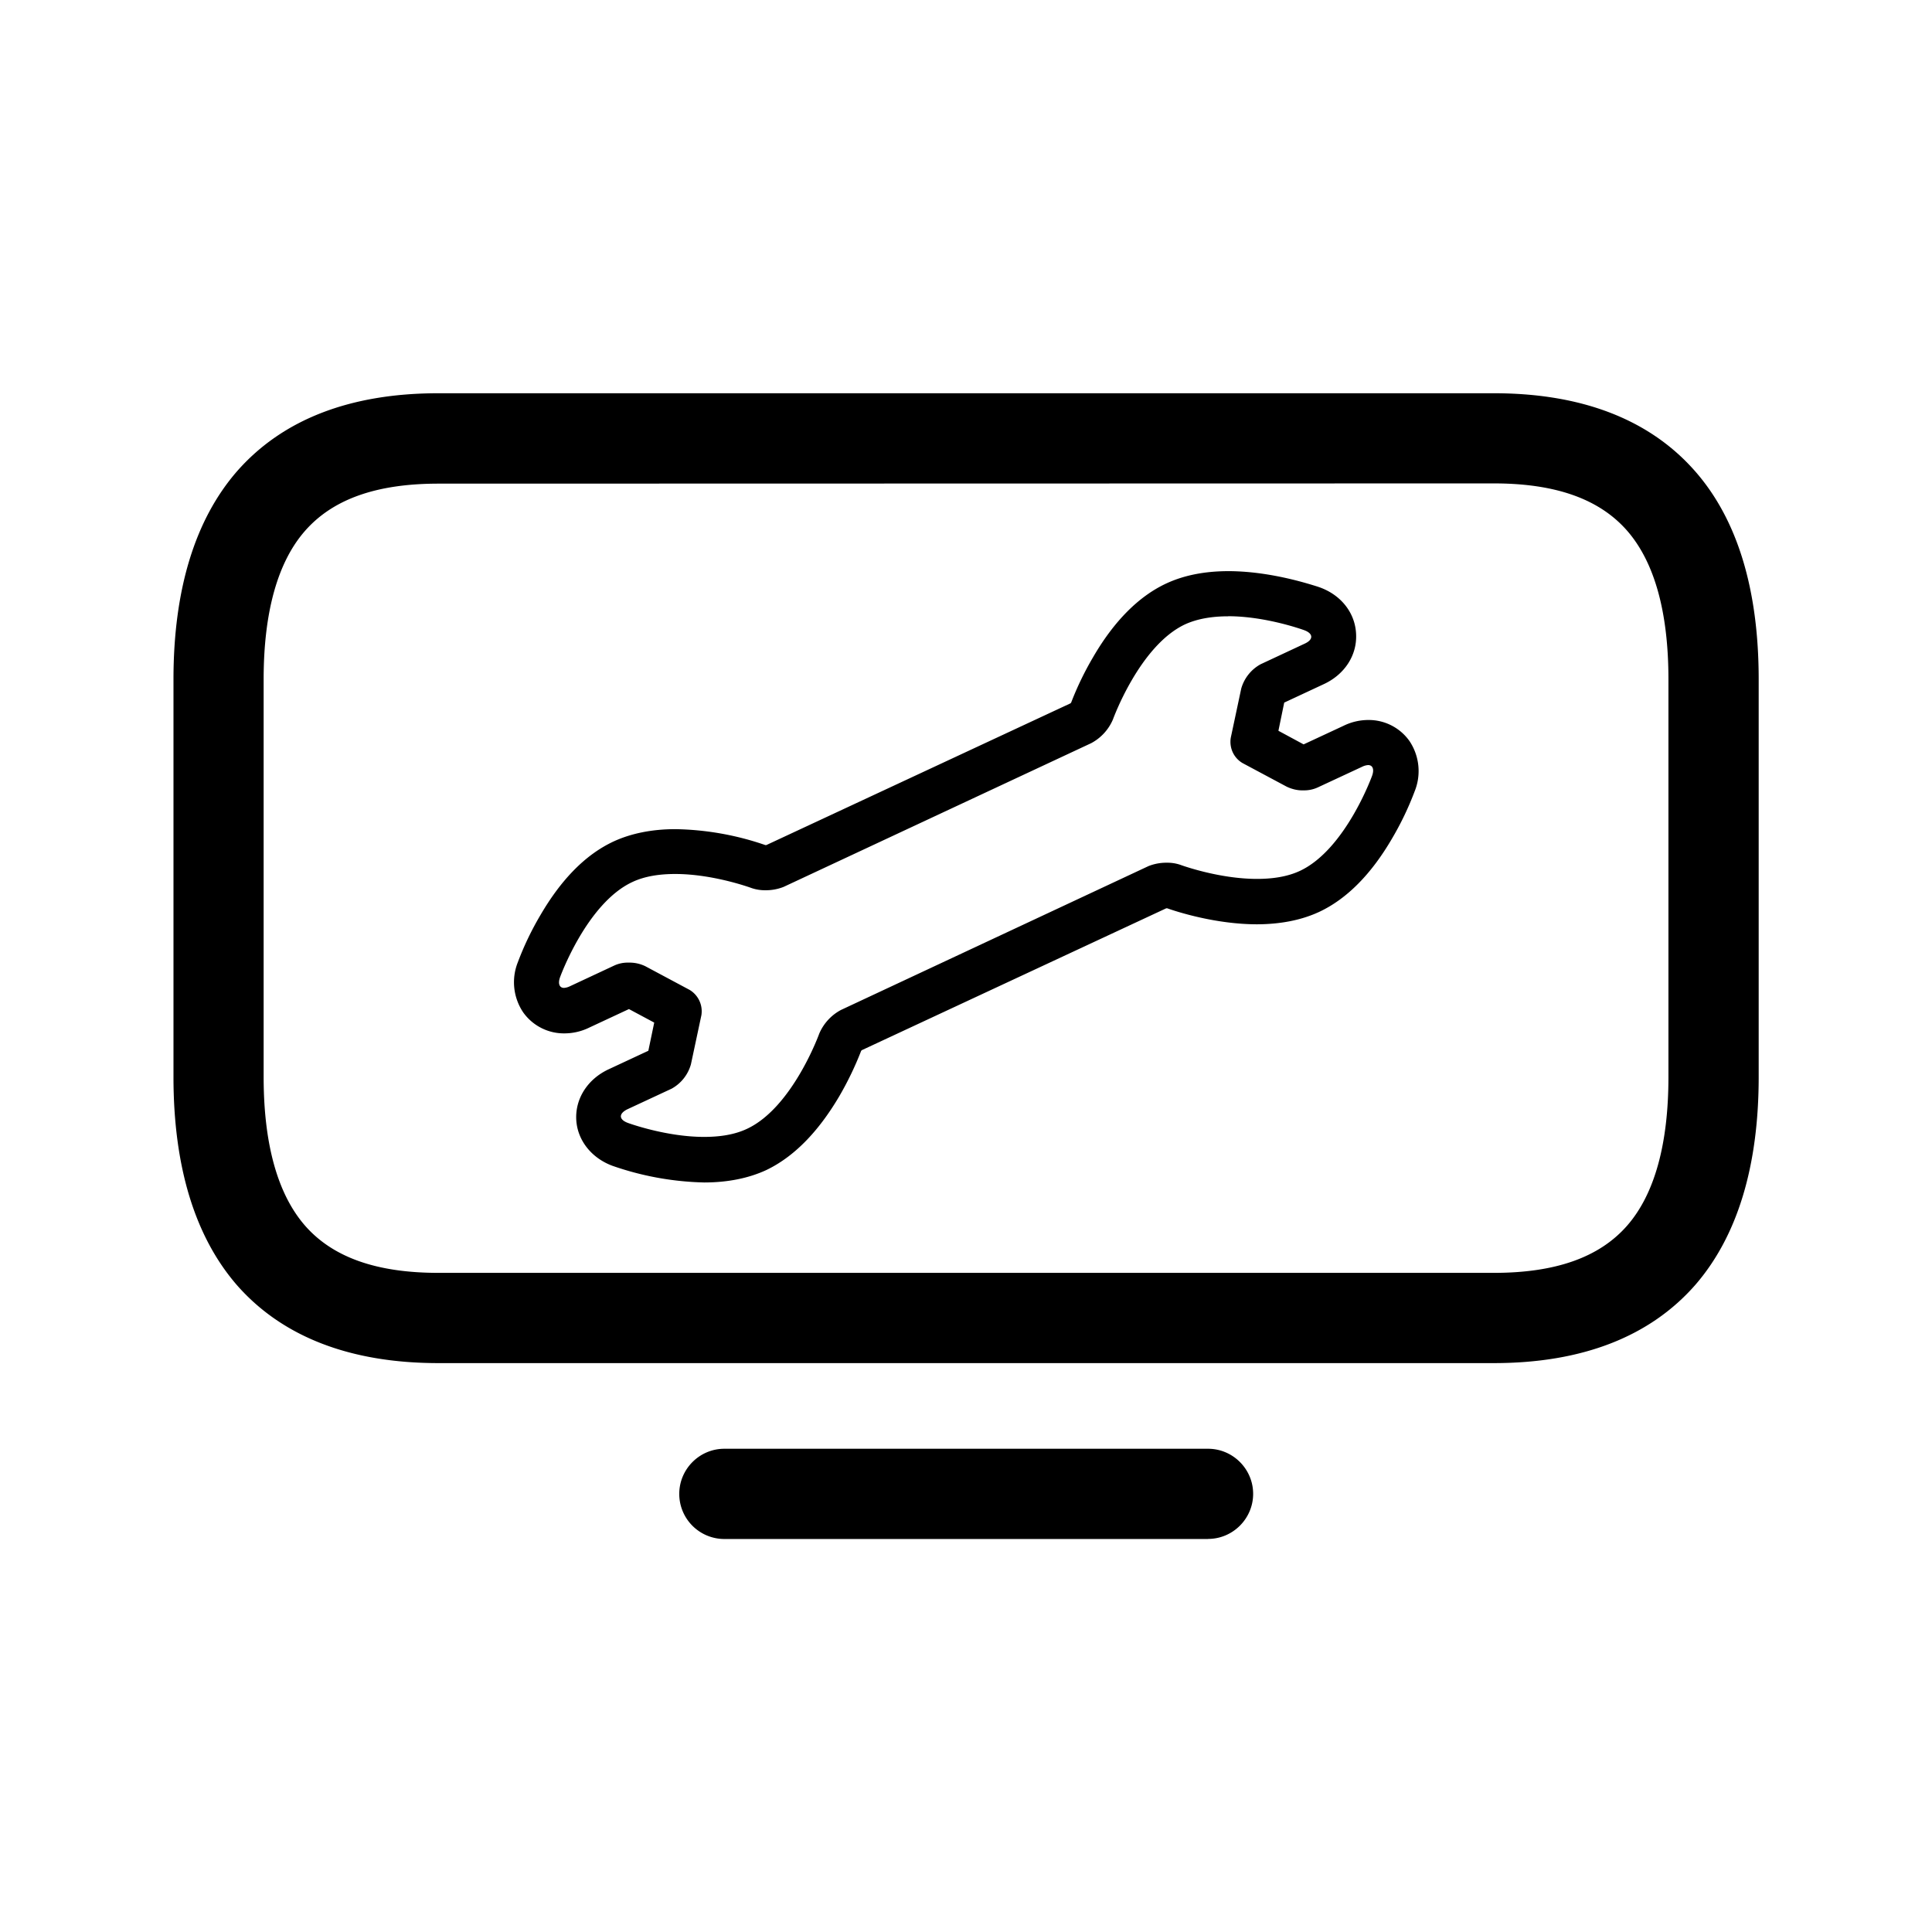 <svg xmlns="http://www.w3.org/2000/svg" width="24" height="24" fill="none"><path fill="#000" d="M15.256 7.095q-.442.001-.77.154c-.342.16-.648.468-.908.916q-.159.27-.272.563l-.008.009-3.779 1.761h-.011A3.6 3.6 0 0 0 8.39 10.3c-.291 0-.552.053-.77.154q-.515.241-.908.916-.165.279-.28.585a.67.67 0 0 0 .068.622.62.62 0 0 0 .51.26.7.7 0 0 0 .31-.072l.493-.23.314.168-.073.35-.493.23c-.258.12-.412.358-.403.616s.185.485.45.583a3.7 3.7 0 0 0 1.14.207c.292 0 .553-.053.771-.154q.511-.245.908-.919a4 4 0 0 0 .271-.563l.009-.008 3.781-1.762h.011c.118.042.603.199 1.118.199q.442-.002.77-.154c.342-.16.648-.468.908-.916q.165-.28.28-.586a.67.67 0 0 0-.067-.622.62.62 0 0 0-.51-.26.7.7 0 0 0-.31.073l-.494.23-.313-.169.072-.35.493-.23c.258-.12.412-.358.4-.619-.01-.26-.181-.484-.45-.582l-.029-.01c-.129-.04-.604-.192-1.111-.192m0 .56c.476 0 .947.174.947.174.112.042.114.115.008.165l-.552.258a.5.5 0 0 0-.24.302l-.13.611c-.02.126.037.25.146.314l.55.294c.064.03.136.048.206.045a.4.4 0 0 0 .18-.037l.552-.257a.2.2 0 0 1 .072-.02c.056 0 .079.05.05.132 0 0-.33.916-.896 1.182-.16.075-.347.1-.535.1-.476 0-.946-.173-.946-.173a.5.5 0 0 0-.174-.028.6.6 0 0 0-.227.042l-3.82 1.787a.6.6 0 0 0-.27.294s-.33.916-.896 1.182c-.16.076-.347.101-.535.101-.476 0-.947-.174-.947-.174-.112-.042-.115-.114-.008-.168l.552-.257a.5.5 0 0 0 .24-.303l.13-.61a.31.31 0 0 0-.146-.314l-.55-.294a.45.45 0 0 0-.207-.045.4.4 0 0 0-.179.036l-.552.258a.2.2 0 0 1-.072.02c-.056 0-.079-.05-.05-.132 0 0 .33-.916.896-1.182.16-.076.347-.101.535-.101.476 0 .946.174.946.174q.085.029.174.028a.6.6 0 0 0 .227-.042l3.82-1.785a.6.6 0 0 0 .27-.294s.33-.916.896-1.182c.16-.073.347-.1.535-.1"/><path fill="#000" d="M5.446 16.933h13.11c1.098 0 1.94-.328 2.504-.972.52-.6.787-1.468.787-2.583V8.44c0-1.115-.263-1.984-.787-2.583-.563-.644-1.406-.972-2.504-.972H5.446c-1.1 0-1.94.328-2.504.972-.52.6-.787 1.468-.787 2.583v4.938c0 1.115.266 1.983.787 2.585.563.642 1.406.97 2.504.97M3.788 6.596c.345-.394.885-.588 1.658-.588l13.11-.003c.77 0 1.313.194 1.658.589.339.39.512 1.01.512 1.846v4.938c0 .835-.173 1.457-.512 1.846-.345.395-.888.588-1.658.588H5.446c-.77 0-1.313-.193-1.658-.588-.339-.39-.513-1.011-.513-1.846V8.44c0-.835.174-1.457.513-1.844M15.007 19.118H8.998a.56.56 0 0 1-.56-.56c0-.309.252-.561.56-.561h6.009c.308 0 .56.252.56.56s-.252.56-.56.56"/></svg>